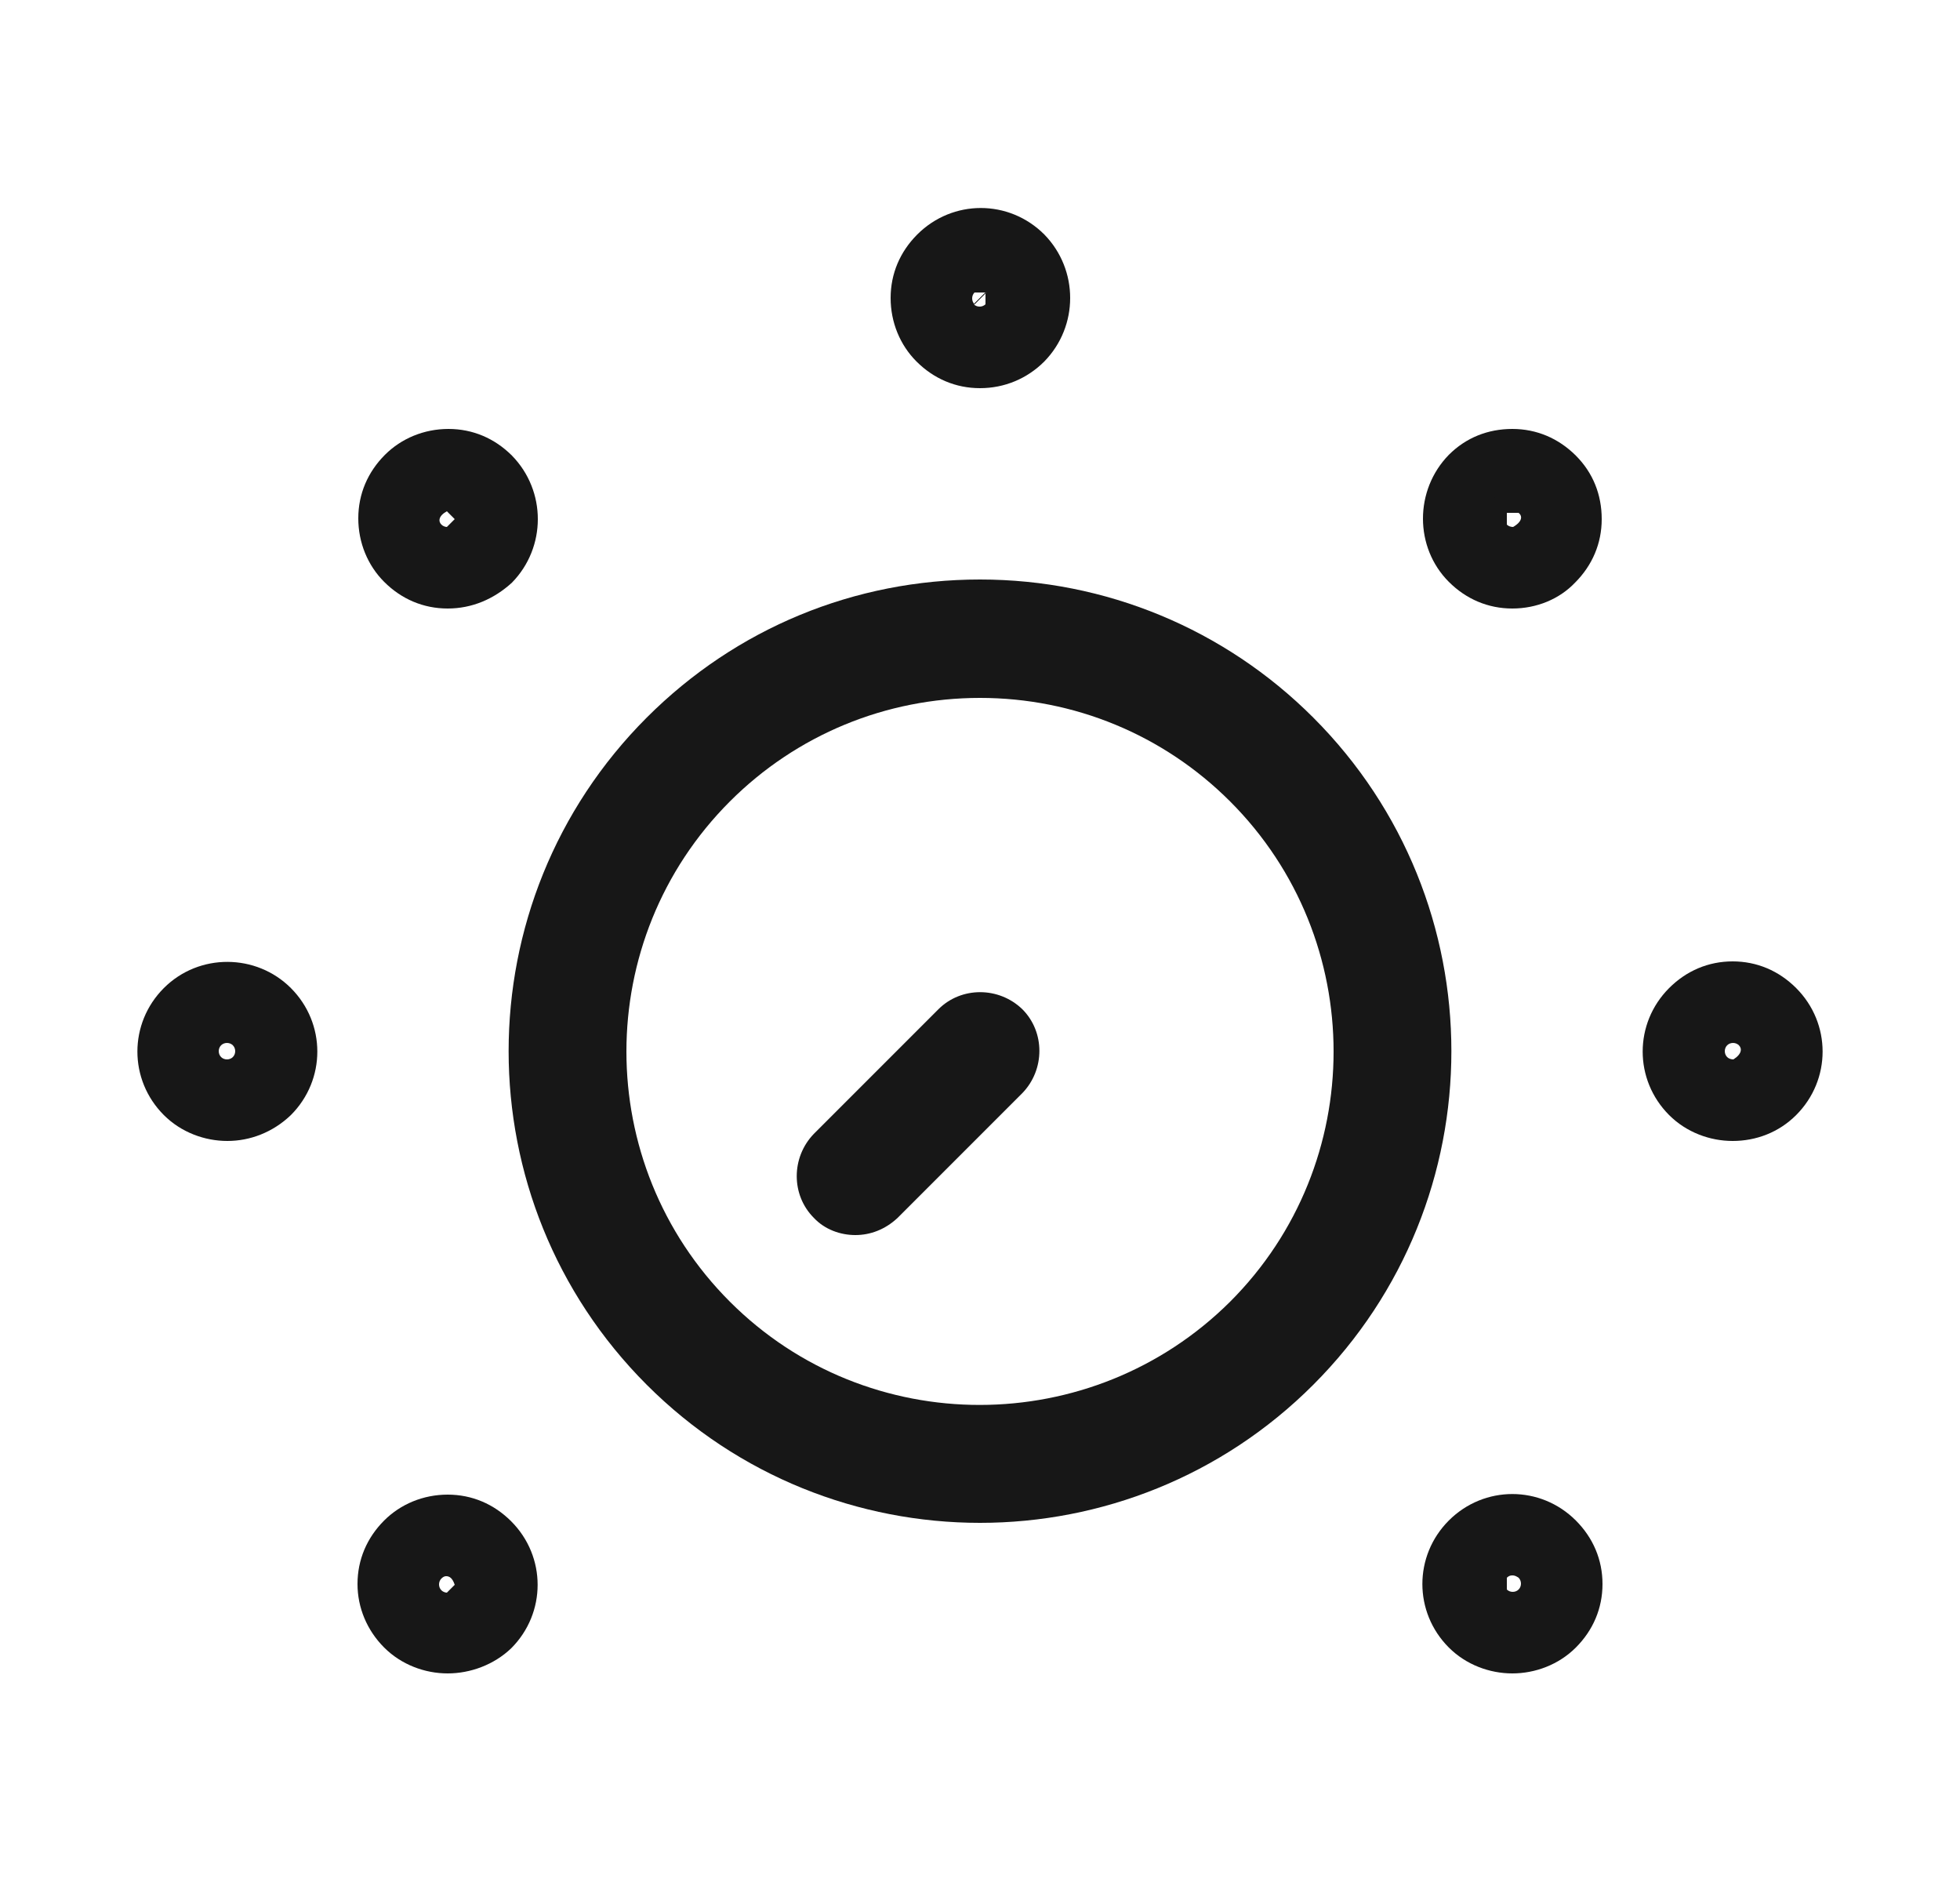 <svg width="25" height="24" viewBox="0 0 25 24" fill="none" xmlns="http://www.w3.org/2000/svg">
<path d="M12.5 19.42C10.96 19.42 9.42 18.83 8.25 17.66C5.9 15.31 5.9 11.5 8.25 9.15C9.39 8.01 10.9 7.39 12.5 7.39C14.1 7.39 15.62 8.02 16.75 9.15C19.1 11.5 19.1 15.31 16.75 17.66C15.58 18.83 14.04 19.42 12.5 19.42ZM12.5 8.9C11.3 8.9 10.16 9.37 9.31 10.22C7.55 11.98 7.55 14.84 9.31 16.6C11.07 18.36 13.93 18.35 15.69 16.6C17.45 14.84 17.45 11.98 15.69 10.22C14.84 9.37 13.7 8.9 12.5 8.9Z" fill="#171717"/>
<path d="M10.91 15.75C10.72 15.75 10.52 15.68 10.38 15.53C10.09 15.24 10.09 14.76 10.38 14.46L11.97 12.87C12.26 12.58 12.74 12.58 13.04 12.87C13.33 13.16 13.33 13.64 13.04 13.94L11.45 15.53C11.29 15.68 11.1 15.75 10.91 15.75Z" fill="#171717"/>
<path d="M19.29 7.51C19.05 7.51 18.83 7.42 18.66 7.25C18.31 6.9 18.31 6.33 18.66 5.99C18.83 5.82 19.05 5.73 19.29 5.73C19.53 5.73 19.75 5.82 19.92 5.99C20.09 6.16 20.18 6.38 20.18 6.62C20.18 6.86 20.09 7.08 19.92 7.25C19.76 7.42 19.53 7.51 19.29 7.51ZM19.22 6.54V6.69C19.24 6.71 19.27 6.72 19.3 6.72C19.42 6.65 19.42 6.58 19.37 6.54H19.22Z" fill="#171717"/>
<path d="M19.29 7.76C18.98 7.76 18.7 7.64 18.48 7.42C18.04 6.98 18.04 6.25 18.48 5.8C18.7 5.58 18.98 5.47 19.29 5.47C19.6 5.47 19.88 5.59 20.1 5.81C20.32 6.03 20.43 6.31 20.43 6.62C20.43 6.93 20.31 7.21 20.09 7.43C19.89 7.64 19.6 7.76 19.29 7.76ZM19.04 6.87C19.11 6.94 19.2 6.97 19.29 6.97C19.38 6.97 19.47 6.93 19.54 6.87C19.68 6.73 19.68 6.51 19.54 6.37C19.41 6.24 19.17 6.24 19.04 6.37C18.98 6.43 18.94 6.52 18.94 6.62C18.94 6.71 18.97 6.8 19.04 6.87Z" fill="#171717"/>
<path d="M5.71 21.09C5.48 21.09 5.25 21 5.08 20.83C4.91 20.66 4.82 20.43 4.82 20.2C4.82 19.96 4.91 19.74 5.08 19.57C5.25 19.4 5.47 19.31 5.71 19.31C5.95 19.31 6.17 19.4 6.34 19.57C6.69 19.92 6.69 20.49 6.34 20.83C6.17 21 5.94 21.09 5.71 21.09ZM5.69 20.1C5.67 20.1 5.65 20.11 5.63 20.13C5.59 20.17 5.59 20.24 5.63 20.28C5.65 20.3 5.68 20.31 5.7 20.31L5.8 20.21C5.77 20.12 5.73 20.1 5.69 20.1Z" fill="#171717"/>
<path d="M5.71 21.34C5.42 21.34 5.12 21.23 4.9 21.01C4.68 20.79 4.56 20.5 4.56 20.2C4.56 19.89 4.68 19.61 4.9 19.39C5.11 19.18 5.4 19.06 5.71 19.06C6.02 19.06 6.3 19.18 6.52 19.4C6.97 19.85 6.97 20.57 6.52 21.02C6.3 21.23 6 21.34 5.71 21.34ZM5.71 19.84C5.62 19.84 5.53 19.87 5.46 19.94C5.32 20.08 5.32 20.3 5.46 20.44C5.53 20.51 5.62 20.54 5.71 20.54C5.8 20.54 5.9 20.5 5.96 20.43C6.02 20.37 6.06 20.28 6.06 20.18C6.06 20.09 6.02 19.99 5.96 19.93C5.89 19.88 5.8 19.84 5.71 19.84Z" fill="#171717"/>
<path d="M22.1 14.3C21.87 14.3 21.64 14.21 21.47 14.04C21.12 13.69 21.12 13.12 21.47 12.77C21.64 12.6 21.87 12.56 22.1 12.51C22.34 12.51 22.56 12.6 22.73 12.77C23.08 13.12 23.08 13.69 22.73 14.04C22.56 14.21 22.33 14.3 22.1 14.3ZM22.03 13.48C22.05 13.5 22.08 13.51 22.11 13.51C22.22 13.44 22.22 13.37 22.18 13.33C22.14 13.29 22.07 13.29 22.03 13.33C21.99 13.37 21.99 13.44 22.03 13.48Z" fill="#171717"/>
<path d="M22.1 14.55C21.81 14.55 21.51 14.44 21.29 14.22C20.84 13.77 20.84 13.05 21.29 12.6C21.51 12.38 21.79 12.26 22.1 12.26C22.41 12.26 22.69 12.38 22.91 12.6C23.36 13.05 23.36 13.77 22.91 14.22C22.69 14.44 22.4 14.55 22.1 14.55ZM21.85 13.66C21.92 13.73 22.01 13.76 22.1 13.76C22.19 13.76 22.28 13.72 22.35 13.66C22.49 13.52 22.49 13.3 22.35 13.16C22.21 13.02 21.99 13.02 21.85 13.16C21.72 13.29 21.71 13.52 21.85 13.66Z" fill="#171717"/>
<path d="M2.9 14.3C2.67 14.3 2.44 14.21 2.27 14.04C1.92 13.69 1.92 13.12 2.27 12.77C2.62 12.42 3.19 12.42 3.54 12.77C3.89 13.12 3.89 13.69 3.54 14.04C3.35 14.21 3.12 14.3 2.9 14.3ZM2.82 13.48C2.86 13.52 2.93 13.52 2.97 13.48C3.01 13.44 3.01 13.37 2.97 13.33C2.93 13.29 2.86 13.29 2.82 13.33C2.78 13.37 2.78 13.44 2.82 13.48Z" fill="#171717"/>
<path d="M2.9 14.55C2.61 14.55 2.31 14.44 2.09 14.22C1.64 13.77 1.64 13.05 2.09 12.6C2.54 12.15 3.27 12.16 3.71 12.6C4.16 13.05 4.16 13.77 3.71 14.22C3.48 14.44 3.19 14.55 2.9 14.55ZM2.64 13.66C2.78 13.8 3 13.8 3.14 13.66C3.28 13.52 3.28 13.29 3.14 13.16C3 13.02 2.78 13.02 2.64 13.16C2.51 13.29 2.51 13.52 2.64 13.66Z" fill="#171717"/>
<path d="M19.29 21.09C19.06 21.09 18.83 21 18.66 20.83C18.31 20.48 18.31 19.91 18.66 19.56C19.01 19.21 19.58 19.21 19.93 19.56C20.1 19.73 20.19 19.95 20.19 20.19C20.19 20.43 20.1 20.65 19.93 20.82C19.75 21 19.52 21.09 19.29 21.09ZM19.29 20.09C19.26 20.09 19.24 20.1 19.22 20.12V20.27C19.26 20.31 19.33 20.31 19.37 20.27C19.41 20.23 19.41 20.16 19.37 20.12C19.34 20.1 19.32 20.09 19.29 20.09Z" fill="#171717"/>
<path d="M19.29 21.34C19 21.34 18.7 21.23 18.48 21.01C18.03 20.56 18.03 19.84 18.48 19.39C18.93 18.94 19.65 18.94 20.1 19.39C20.32 19.61 20.44 19.89 20.44 20.2C20.44 20.51 20.32 20.79 20.1 21.01C19.88 21.23 19.58 21.34 19.29 21.34ZM19.04 20.45C19.18 20.59 19.4 20.59 19.54 20.45C19.68 20.31 19.68 20.09 19.54 19.95C19.4 19.81 19.18 19.81 19.04 19.95C18.97 20.02 18.94 20.11 18.94 20.2C18.94 20.29 18.97 20.38 19.04 20.45Z" fill="#171717"/>
<path d="M5.71 7.51C5.47 7.51 5.25 7.42 5.08 7.25C4.91 7.08 4.82 6.86 4.82 6.62C4.82 6.38 4.91 6.16 5.08 5.99C5.25 5.82 5.47 5.73 5.71 5.73C5.95 5.73 6.17 5.82 6.34 5.99C6.69 6.34 6.69 6.91 6.34 7.26C6.17 7.42 5.95 7.51 5.71 7.51ZM5.63 6.69C5.65 6.71 5.68 6.72 5.7 6.72L5.8 6.62L5.7 6.52C5.59 6.58 5.59 6.65 5.63 6.69Z" fill="#171717"/>
<path d="M5.71 7.76C5.4 7.76 5.12 7.64 4.9 7.42C4.69 7.21 4.57 6.92 4.57 6.61C4.57 6.3 4.69 6.02 4.91 5.8C5.12 5.59 5.41 5.47 5.72 5.47C6.03 5.47 6.31 5.59 6.53 5.81C6.97 6.26 6.97 6.98 6.53 7.43C6.3 7.64 6.02 7.76 5.71 7.76ZM5.46 6.87C5.53 6.94 5.62 6.98 5.71 6.98C5.8 6.98 5.89 6.94 5.96 6.88C6.03 6.82 6.06 6.72 6.06 6.63C6.06 6.54 6.02 6.44 5.95 6.38C5.83 6.25 5.58 6.25 5.45 6.38C5.32 6.5 5.32 6.73 5.46 6.87Z" fill="#171717"/>
<path d="M12.5 4.7C12.26 4.7 12.04 4.61 11.87 4.44C11.7 4.27 11.61 4.05 11.61 3.81C11.61 3.57 11.7 3.35 11.87 3.18C12.22 2.83 12.79 2.83 13.14 3.18C13.49 3.53 13.49 4.1 13.14 4.44C12.97 4.6 12.74 4.7 12.5 4.7ZM12.57 3.73L12.42 3.88C12.46 3.92 12.53 3.92 12.57 3.88V3.73ZM12.43 3.73C12.39 3.77 12.39 3.84 12.43 3.88L12.58 3.73H12.43Z" fill="#171717"/>
<path d="M12.5 4.95C12.19 4.95 11.91 4.83 11.69 4.61C11.48 4.4 11.36 4.11 11.36 3.8C11.36 3.49 11.48 3.21 11.7 2.99C12.15 2.54 12.87 2.54 13.32 2.99C13.76 3.44 13.76 4.16 13.32 4.61C13.1 4.83 12.81 4.95 12.5 4.95ZM12.75 3.55L12.25 4.05C12.39 4.19 12.61 4.19 12.75 4.05C12.82 3.98 12.85 3.89 12.85 3.8C12.85 3.71 12.82 3.62 12.75 3.55ZM12.5 3.45C12.41 3.45 12.31 3.49 12.25 3.56C12.11 3.7 12.11 3.92 12.25 4.06L12.75 3.56C12.69 3.49 12.6 3.45 12.5 3.45Z" fill="#171717"/>
</svg>
